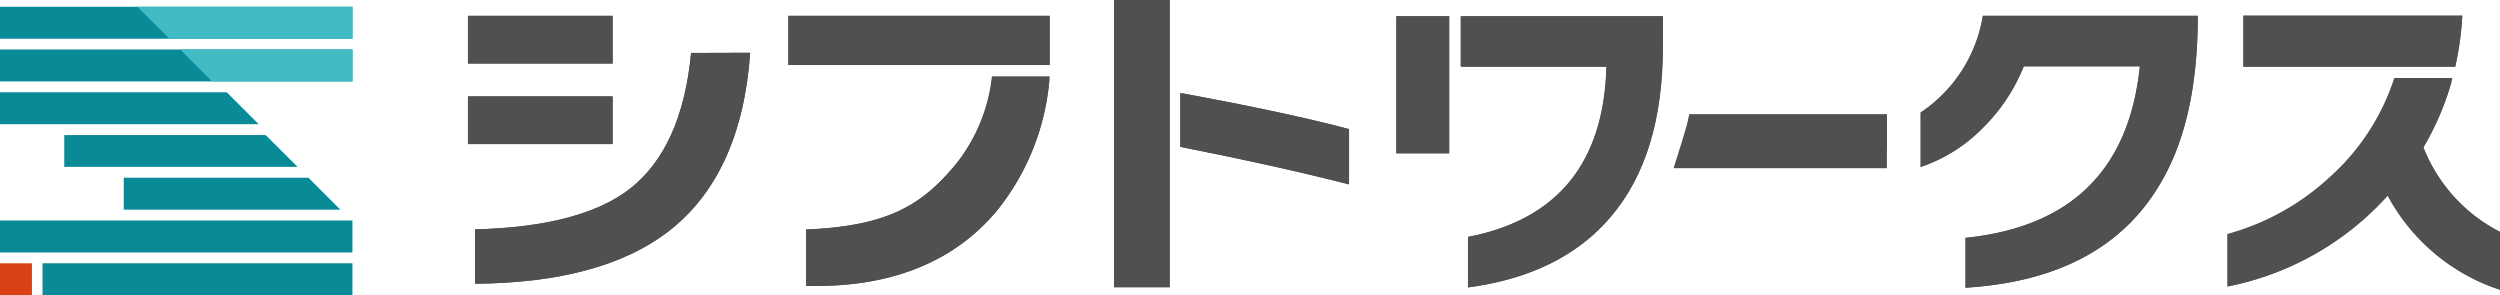 <svg xmlns="http://www.w3.org/2000/svg" viewBox="0 0 265.3 31.33"><defs><style>.cls-1{fill:#505050;}.cls-2{fill:#098a97;}.cls-3{fill:#42bbc5;}.cls-4{fill:#d84114;}</style></defs><title>logo_sft</title><g id="レイヤー_2" data-name="レイヤー 2"><g id="デザイン_PC_" data-name="デザイン（PC）"><rect class="cls-1" x="118.22" width="5.91" height="30.48"/><path class="cls-1" d="M229,19.89Q223,29.64,208.58,30.53V25.24q16.8-1.72,18.5-18.2H214.76a19.2,19.2,0,0,1-4.34,6.53,16.74,16.74,0,0,1-6.6,4.15V11.94a15.27,15.27,0,0,0,6.6-10.26h22.81Q233.23,13.14,229,19.89Z"/><path class="cls-1" d="M79.61,5.6q-.92,13-8.73,19Q63.8,30,50.42,30.11V24.34Q61.69,24.06,66.89,20q5.49-4.34,6.45-14.38Z"/><rect class="cls-1" x="49.66" y="1.68" width="15.35" height="5.06"/><rect class="cls-1" x="49.66" y="10.23" width="15.35" height="5.06"/><path class="cls-1" d="M125.23,9.86v5.72q10.24,2,17.93,4V13.7Q136.76,12,125.23,9.86Z"/><rect class="cls-1" x="83.66" y="1.68" width="27.73" height="5.22"/><path class="cls-1" d="M260.55,7.08a33.86,33.86,0,0,0,.75-5.42H238.07V7.08Z"/><path class="cls-1" d="M257.17,15.64a29.42,29.42,0,0,0,3.08-7.36h-6.17a24,24,0,0,1-6.77,10.44,26.17,26.17,0,0,1-10.94,6.11V30.4a30.92,30.92,0,0,0,17-9.65,20.88,20.88,0,0,0,11.92,10V24.61A17.08,17.08,0,0,1,257.17,15.64Z"/><path class="cls-1" d="M155,1.72V7.08h15.49q-.42,15.29-14.69,18.06V30.5q9.9-1.32,15.14-7.49,5.54-6.5,5.53-18.1V1.72Z"/><rect class="cls-1" x="148.18" y="1.72" width="5.61" height="14.55"/><path class="cls-1" d="M110.26,8.1h-5a18.05,18.05,0,0,1-3.85,9.35C98,21.54,94.53,24,85.55,24.35v6l1,0c8.32,0,14.77-2.67,19.19-7.93A25.54,25.54,0,0,0,111.39,8.1Z"/><path class="cls-1" d="M179.27,12.14a27,27,0,0,1-.84,3.52h21.81V12.14Z"/><rect class="cls-1" x="118.22" width="5.91" height="30.48"/><path class="cls-1" d="M229,19.89Q223,29.64,208.58,30.53V25.24q16.8-1.72,18.5-18.2H214.76a19.2,19.2,0,0,1-4.34,6.53,16.74,16.74,0,0,1-6.6,4.15V11.94a15.27,15.27,0,0,0,6.6-10.26h22.81Q233.23,13.14,229,19.89Z"/><path class="cls-1" d="M79.61,5.6q-.92,13-8.73,19Q63.8,30,50.42,30.11V24.34Q61.69,24.06,66.89,20q5.49-4.34,6.45-14.38Z"/><rect class="cls-1" x="49.66" y="1.68" width="15.35" height="5.06"/><rect class="cls-1" x="49.66" y="10.23" width="15.35" height="5.06"/><rect class="cls-1" x="83.66" y="1.68" width="27.73" height="5.22"/><path class="cls-1" d="M260.55,7.08a33.86,33.86,0,0,0,.75-5.42H238.07V7.08Z"/><rect class="cls-1" x="148.18" y="1.72" width="5.61" height="14.55"/><path class="cls-1" d="M179.27,12.14c-.21,1.23-1.33,4.6-1.67,5.71h22.64V12.14Z"/><path class="cls-1" d="M105.28,8.41a18.08,18.08,0,0,1-3.82,9C98,21.54,94.53,24,85.55,24.35v6l1,0c8.32,0,14.77-2.67,19.19-7.93a25.52,25.52,0,0,0,5.62-14Z"/><path class="cls-1" d="M257.17,15.64a29.23,29.23,0,0,0,3-7H254a24,24,0,0,1-6.66,10.13,26.17,26.17,0,0,1-10.94,6.11V30.4a30.92,30.92,0,0,0,17-9.65,20.88,20.88,0,0,0,11.92,10V24.61A17.08,17.08,0,0,1,257.17,15.64Z"/><path class="cls-1" d="M155.17,1.72V7.08h15.3q-.42,15.29-14.69,18.06V30.5q9.9-1.32,15.14-7.49,5.54-6.5,5.53-18.1V1.72Z"/><path class="cls-1" d="M125.51,9.91v5.73q10.06,2,17.65,3.91V13.7Q136.84,12,125.51,9.91Z"/><rect class="cls-2" y="0.72" width="37.4" height="3.39"/><rect class="cls-2" y="5.25" width="37.4" height="3.39"/><polygon class="cls-2" points="24.06 9.79 0 9.79 0 13.18 27.45 13.18 24.06 9.79"/><polygon class="cls-2" points="28.19 14.33 6.82 14.33 6.82 17.71 31.58 17.71 28.19 14.33"/><polygon class="cls-2" points="32.73 18.86 13.13 18.86 13.13 22.25 36.12 22.25 32.73 18.86"/><rect class="cls-2" y="23.4" width="37.4" height="3.39"/><rect class="cls-2" x="4.51" y="27.94" width="32.89" height="3.39"/><polygon class="cls-3" points="17.97 4.1 37.4 4.1 37.4 0.72 14.58 0.72 17.97 4.1"/><polygon class="cls-3" points="22.5 8.64 37.4 8.64 37.4 5.25 19.12 5.25 22.5 8.64"/><rect class="cls-4" y="27.94" width="3.39" height="3.39"/></g></g></svg>